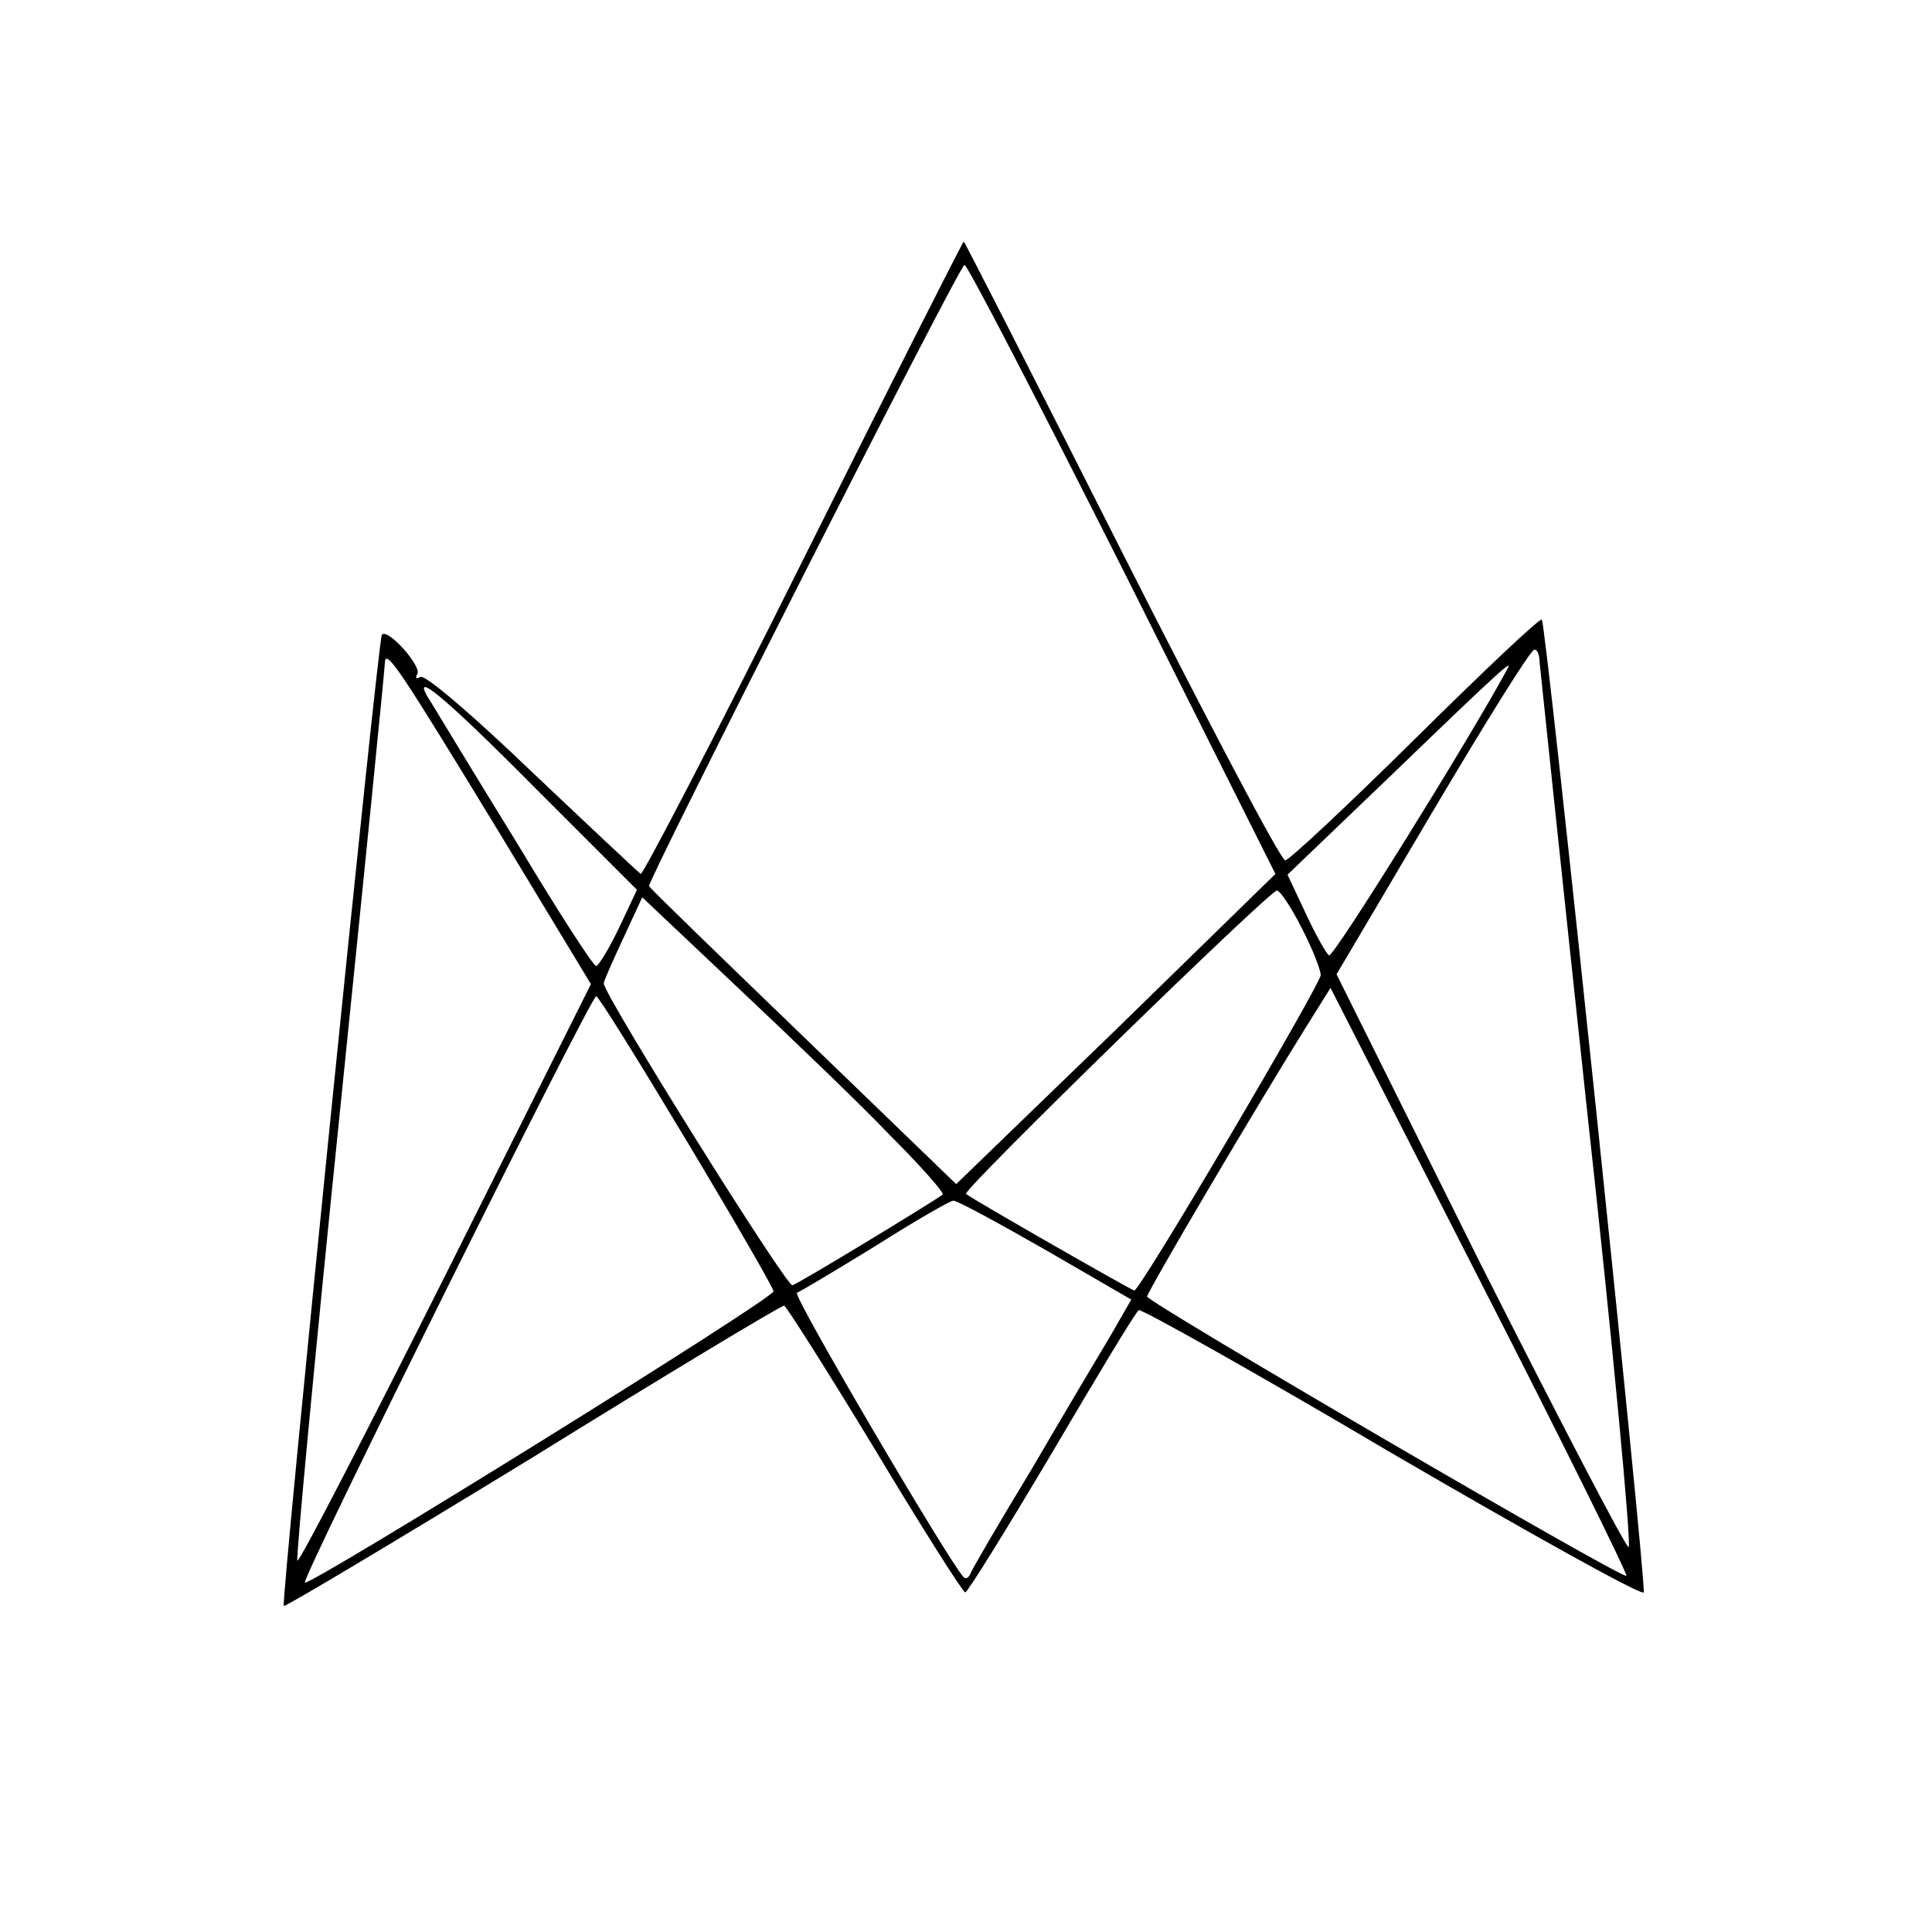 <?xml version="1.0" standalone="no"?>
<!DOCTYPE svg PUBLIC "-//W3C//DTD SVG 20010904//EN"
 "http://www.w3.org/TR/2001/REC-SVG-20010904/DTD/svg10.dtd">
<svg version="1.0" xmlns="http://www.w3.org/2000/svg"
 width="256pt" height="256pt" viewBox="0 0 256 256"
 preserveAspectRatio="xMidYMid meet">

<g transform="translate(0,256) scale(0.1,-0.1)"
fill="#000000" stroke="none">
<path d="M1065 1820 c-115 -231 -213 -419 -216 -418 -3 2 -68 63 -144 135 -76
73 -142 130 -148 126 -6 -3 -7 -2 -4 4 6 10 -39 61 -47 52 -5 -5 -134 -1283
-130 -1287 1 -2 150 87 330 197 179 111 329 201 333 201 3 -1 57 -86 120 -190
63 -105 117 -190 120 -190 3 0 55 84 115 185 60 102 111 187 115 189 3 2 155
-83 336 -190 182 -106 331 -189 333 -184 4 11 -129 1282 -135 1289 -2 3 -77
-68 -167 -157 -90 -89 -168 -162 -173 -162 -6 0 -103 185 -217 410 -114 226
-208 410 -209 410 -1 0 -97 -189 -212 -420z m423 -15 l202 -403 -211 -206
-212 -205 -203 196 c-112 108 -204 197 -204 199 0 11 412 824 418 823 4 0 98
-182 210 -404z m552 -122 c1 -10 29 -278 63 -595 35 -318 59 -578 55 -578 -4
0 -93 171 -198 379 l-189 380 127 215 c70 118 130 215 135 215 4 1 7 -7 7 -16z
m-1378 -227 l121 -200 -192 -384 c-106 -211 -194 -382 -197 -380 -2 3 23 269
56 591 33 323 60 592 60 599 1 20 21 -11 152 -226z m1335 217 c-49 -91 -230
-382 -236 -379 -4 3 -18 28 -31 56 l-24 51 145 139 c140 135 155 148 146 133z
m-1287 -158 l134 -134 -24 -51 c-13 -27 -27 -50 -30 -50 -4 0 -51 73 -105 163
-55 89 -105 172 -113 185 -32 49 10 16 138 -113z m1015 -185 c14 -27 25 -55
25 -62 0 -12 -239 -418 -247 -418 -3 0 -213 120 -223 128 -6 4 401 401 412
402 4 0 19 -22 33 -50z m-546 -274 c41 -41 73 -77 70 -79 -15 -11 -191 -118
-199 -120 -8 -2 -250 385 -250 400 0 3 12 30 26 60 l25 54 127 -120 c70 -66
161 -153 201 -195z m976 -584 c-5 -5 -634 362 -635 370 0 6 143 249 213 361
l30 48 198 -388 c109 -213 196 -389 194 -391z m-1245 576 c63 -105 115 -195
115 -199 0 -10 -616 -392 -621 -386 -5 5 379 777 386 777 3 0 57 -87 120 -192z
m475 -144 l114 -66 -27 -47 c-15 -25 -62 -104 -104 -176 -43 -71 -80 -134 -82
-140 -2 -5 -6 -8 -9 -5 -18 18 -228 375 -221 377 5 2 52 30 104 62 52 33 99
60 103 60 4 1 59 -29 122 -65z"/>
</g>
</svg>
